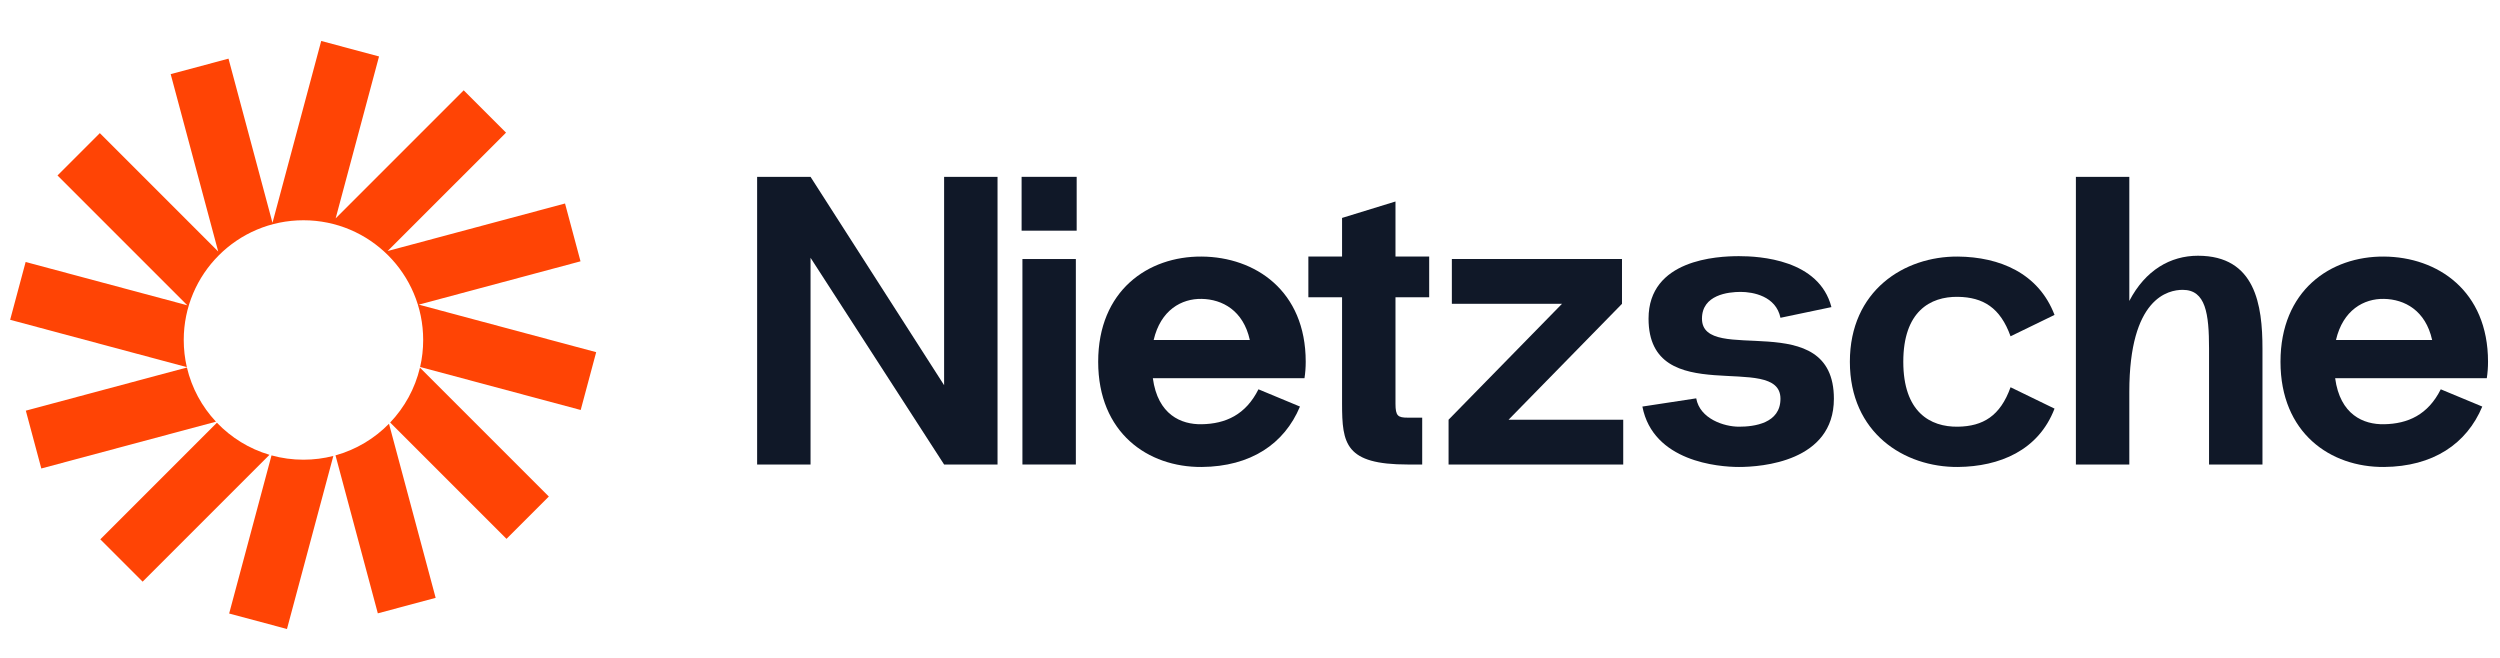<svg width="365" height="96" viewBox="0 0 365 96" fill="none" xmlns="http://www.w3.org/2000/svg">
<path d="M55.339 8.243L46.897 5.981L39.783 32.531L33.361 8.562L24.919 10.824L31.858 36.72L14.574 19.437L8.395 25.616L27.353 44.575L3.743 38.249L1.481 46.69L27.277 53.602C26.982 52.328 26.826 51.001 26.826 49.637C26.826 39.984 34.651 32.158 44.305 32.158C53.958 32.158 61.784 39.984 61.784 49.637C61.784 50.992 61.63 52.312 61.338 53.578L84.782 59.859L87.043 51.418L61.145 44.478L84.756 38.152L82.494 29.71L56.596 36.649L73.88 19.366L67.7 13.186L49.005 31.881L55.339 8.243Z" fill="#FF4405"/>
<path d="M61.313 53.676C60.589 56.736 59.061 59.485 56.965 61.687L73.949 78.671L80.129 72.492L61.313 53.676Z" fill="#FF4405"/>
<path d="M56.793 61.865C54.672 64.032 51.99 65.649 48.983 66.483L55.163 89.547L63.605 87.285L56.793 61.865Z" fill="#FF4405"/>
<path d="M48.668 66.567C47.273 66.926 45.81 67.116 44.303 67.116C42.689 67.116 41.126 66.897 39.641 66.487L33.456 89.573L41.897 91.835L48.668 66.567Z" fill="#FF4405"/>
<path d="M39.343 66.402C36.382 65.528 33.748 63.89 31.669 61.716L14.644 78.742L20.823 84.922L39.343 66.402Z" fill="#FF4405"/>
<path d="M31.529 61.566C29.486 59.379 27.998 56.666 27.29 53.654L3.77 59.956L6.031 68.398L31.529 61.566Z" fill="#FF4405"/>
<path d="M137.84 25.818V56.238L118.34 25.818H110.54V67.818H118.34V37.638L137.84 67.818H145.64V25.818H137.84Z" fill="#101828"/>
<path d="M149.154 33.678H157.194V25.818H149.154V33.678ZM149.274 67.818V37.818H157.074V67.818H149.274Z" fill="#101828"/>
<path d="M190.635 52.818C190.635 42.438 183.255 37.518 175.455 37.458C167.595 37.398 160.335 42.438 160.335 52.818C160.335 63.198 167.595 68.238 175.455 68.178C182.595 68.118 187.515 64.818 189.795 59.358L183.735 56.838C181.875 60.558 178.935 61.878 175.455 61.938C172.455 61.998 169.035 60.558 168.315 55.218H190.455C190.575 54.438 190.635 53.658 190.635 52.818ZM175.455 43.638C178.455 43.698 181.515 45.318 182.475 49.638H168.435C169.455 45.258 172.515 43.578 175.455 43.638Z" fill="#101828"/>
<path d="M208.661 43.398V37.458H203.741V29.418L195.941 31.818V37.458H191.021V43.398H195.941V58.938C195.941 64.818 196.421 67.818 205.541 67.818H207.641V60.978H205.541C204.101 60.978 203.741 60.738 203.741 58.938V43.398H208.661Z" fill="#101828"/>
<path d="M220.251 61.278L236.811 44.358V37.818H211.971V44.358H228.051L211.491 61.278V67.818H236.991V61.278H220.251Z" fill="#101828"/>
<path d="M239.788 59.358L247.648 58.158C248.188 61.158 251.728 62.298 253.888 62.298C256.108 62.298 259.948 61.818 259.948 58.218C259.948 51.198 240.688 59.958 240.688 46.518C240.688 37.878 250.708 37.398 253.888 37.398C256.888 37.398 265.588 37.878 267.388 44.838L259.948 46.398C259.288 43.218 255.928 42.618 254.128 42.618C252.328 42.618 248.488 43.038 248.488 46.518C248.488 53.478 267.748 44.598 267.748 58.218C267.748 67.398 257.188 68.178 253.888 68.178C250.888 68.178 241.348 67.398 239.788 59.358Z" fill="#101828"/>
<path d="M277.881 52.818C277.881 60.138 281.781 62.358 285.861 62.298C289.521 62.238 292.041 60.738 293.541 56.538L299.961 59.658C297.621 65.778 291.921 68.118 285.861 68.178C278.001 68.238 270.081 63.198 270.081 52.818C270.081 42.438 278.001 37.398 285.861 37.458C291.921 37.518 297.621 39.858 299.961 45.978L293.541 49.098C292.041 44.898 289.521 43.398 285.861 43.338C281.781 43.278 277.881 45.498 277.881 52.818Z" fill="#101828"/>
<path d="M320.9 37.338C316.88 37.338 313.22 39.438 310.88 43.938V25.818H303.08V67.818H310.88V57.198C310.88 43.458 316.58 42.318 318.68 42.318C322.04 42.318 322.52 45.798 322.52 50.898V67.818H330.32V50.898C330.32 44.538 329.3 37.338 320.9 37.338Z" fill="#101828"/>
<path d="M363.252 52.818C363.252 42.438 355.872 37.518 348.072 37.458C340.212 37.398 332.952 42.438 332.952 52.818C332.952 63.198 340.212 68.238 348.072 68.178C355.212 68.118 360.132 64.818 362.412 59.358L356.352 56.838C354.492 60.558 351.552 61.878 348.072 61.938C345.072 61.998 341.652 60.558 340.932 55.218H363.072C363.192 54.438 363.252 53.658 363.252 52.818ZM348.072 43.638C351.072 43.698 354.132 45.318 355.092 49.638H341.052C342.072 45.258 345.132 43.578 348.072 43.638Z" fill="#101828"/>
</svg>
